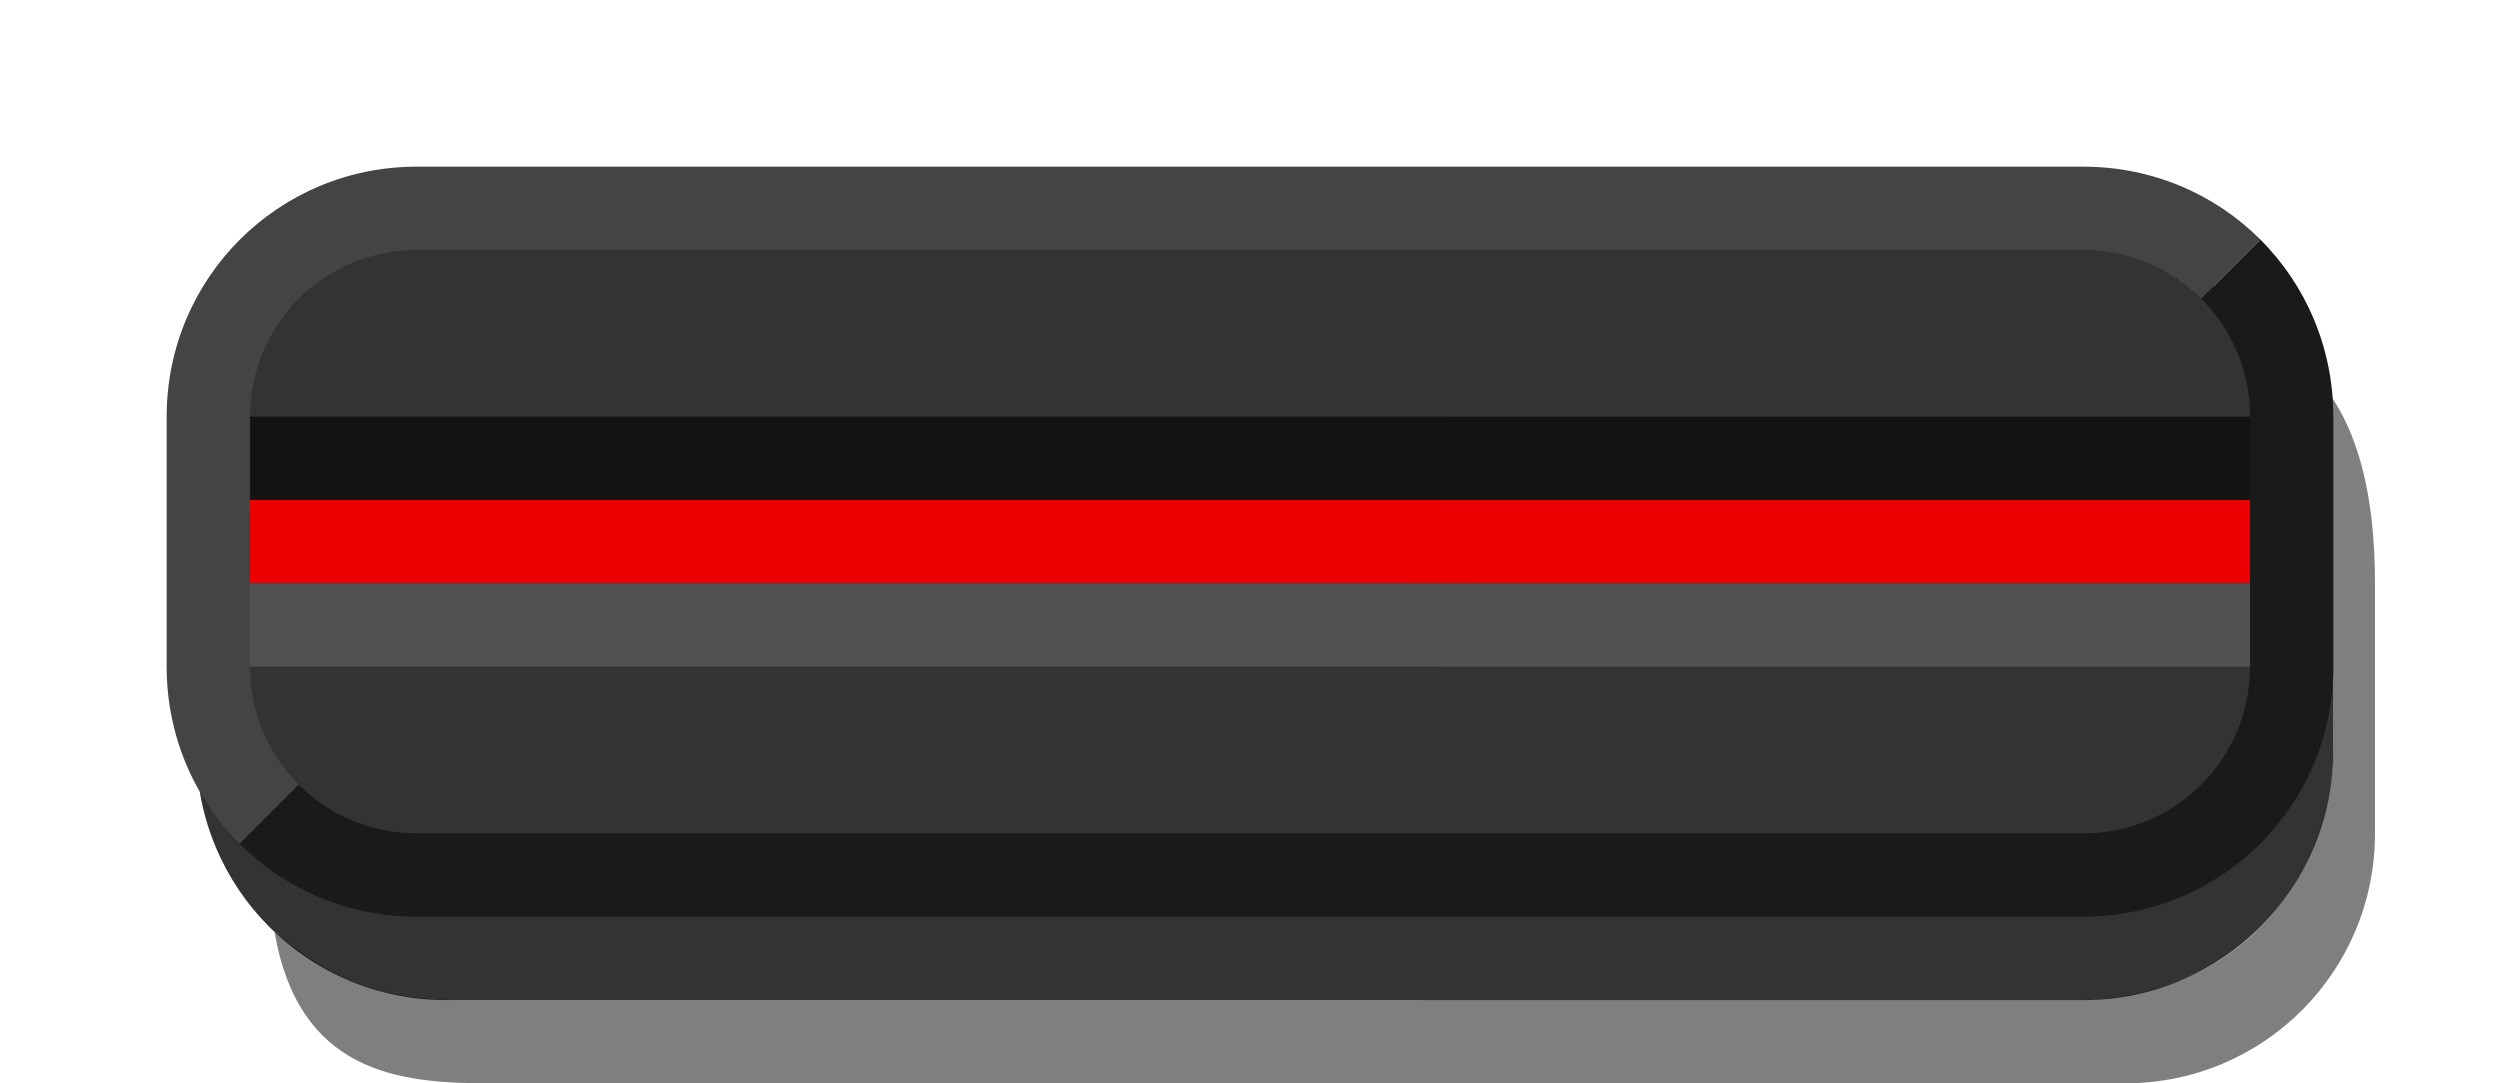 <?xml version="1.0" encoding="UTF-8" standalone="no"?>
<svg
   xmlns:dc="http://purl.org/dc/elements/1.1/"
   xmlns:cc="http://creativecommons.org/ns#"
   xmlns:rdf="http://www.w3.org/1999/02/22-rdf-syntax-ns#"
   xmlns:svg="http://www.w3.org/2000/svg"
   xmlns="http://www.w3.org/2000/svg"
   id="svg22"
   version="1.1"
   height="13"
   width="30">
  <defs
     id="defs26" />
  <path
     id="path2-3"
     d="m 3.294,11.184 c 0.504,0.413 1.075,0.817 2.205,0.817 L 24.898,12 c 2.102,-1.9e-5 3.102,-1.653 3.102,-3 L 27.999,6 C 27.999,5.426 27.801,4.708 27.419,4.222 28.282,4.748 28.5,5.911 28.5,7 L 28.5,10 c 1.38e-4,1.662 -1.338,3 -3,3 L 5.856,13 c -1.088,10e-6 -2.272,-0.138 -2.562,-1.817 z"
     style="color:#000000;opacity:0.5" />
  <path
     id="path4-6"
     d="m 2.356,6.001 2.5e-4,3 c 1.384e-4,1.662 1.338,3 3,3 L 25,12.001 c 1.662,-1.5e-5 3,-1.338 3,-3 l -2.5e-4,-3 c -1.38e-4,-1.662 -1.338,-3 -3,-3 L 5.356,3.001 c -1.662,1.48e-5 -3,1.338 -3,3 z"
     style="color:#000000;opacity:0.8" />
  <path
     id="path6-7"
     d="m 2,5 c 0,-1.662 1.338,-3 3,-3 L 25,2 c 0.831,7.3e-6 1.583,0.333 2.125,0.875 L 26,4 4,9 l -1.125,1.125 c -0.542,-0.542 -0.875,-1.294 -0.875,-2.125 z"
     style="color:#000000;fill:#444444" />
  <path
     id="path8-5"
     d="m 2.875,10.125 1.125,-1.125 22,-5 1.125,-1.125 c 0.542,0.542 0.875,1.294 0.875,2.125 v 3 c 0,1.662 -1.338,3 -3,3 L 5,11 c -0.831,-7e-6 -1.583,-0.333 -2.125,-0.875 z"
     style="color:#000000;fill:#1a1a1a" />
  <path
     id="path10-3"
     d="M 3,5 V 8 c 0,1.108 0.892,2 2,2 l 20,1.75e-4 c 1.108,9.7e-6 2,-0.892 2,-2 V 5 c 0,-1.108 -0.892,-2 -2,-2 L 5,3 c -1.108,-9.7e-6 -2,0.892 -2,2 z"
     style="color:#000000;fill:#333333" />
  <path
     id="path12-5"
     d="m 3,4.999 v 1 L 27,6 v -1 z"
     style="color:#000000;fill:#131313" />
  <path
     id="path14-6"
     d="m 3,5.999 v 1 L 27,7 v -1 z"
     style="color:#000000;fill:#ea0000" />
  <path
     id="path16-2"
     d="m 3,6.999 v 1 L 27,8 v -1 z"
     style="color:#000000;fill:#515151" />
</svg>
